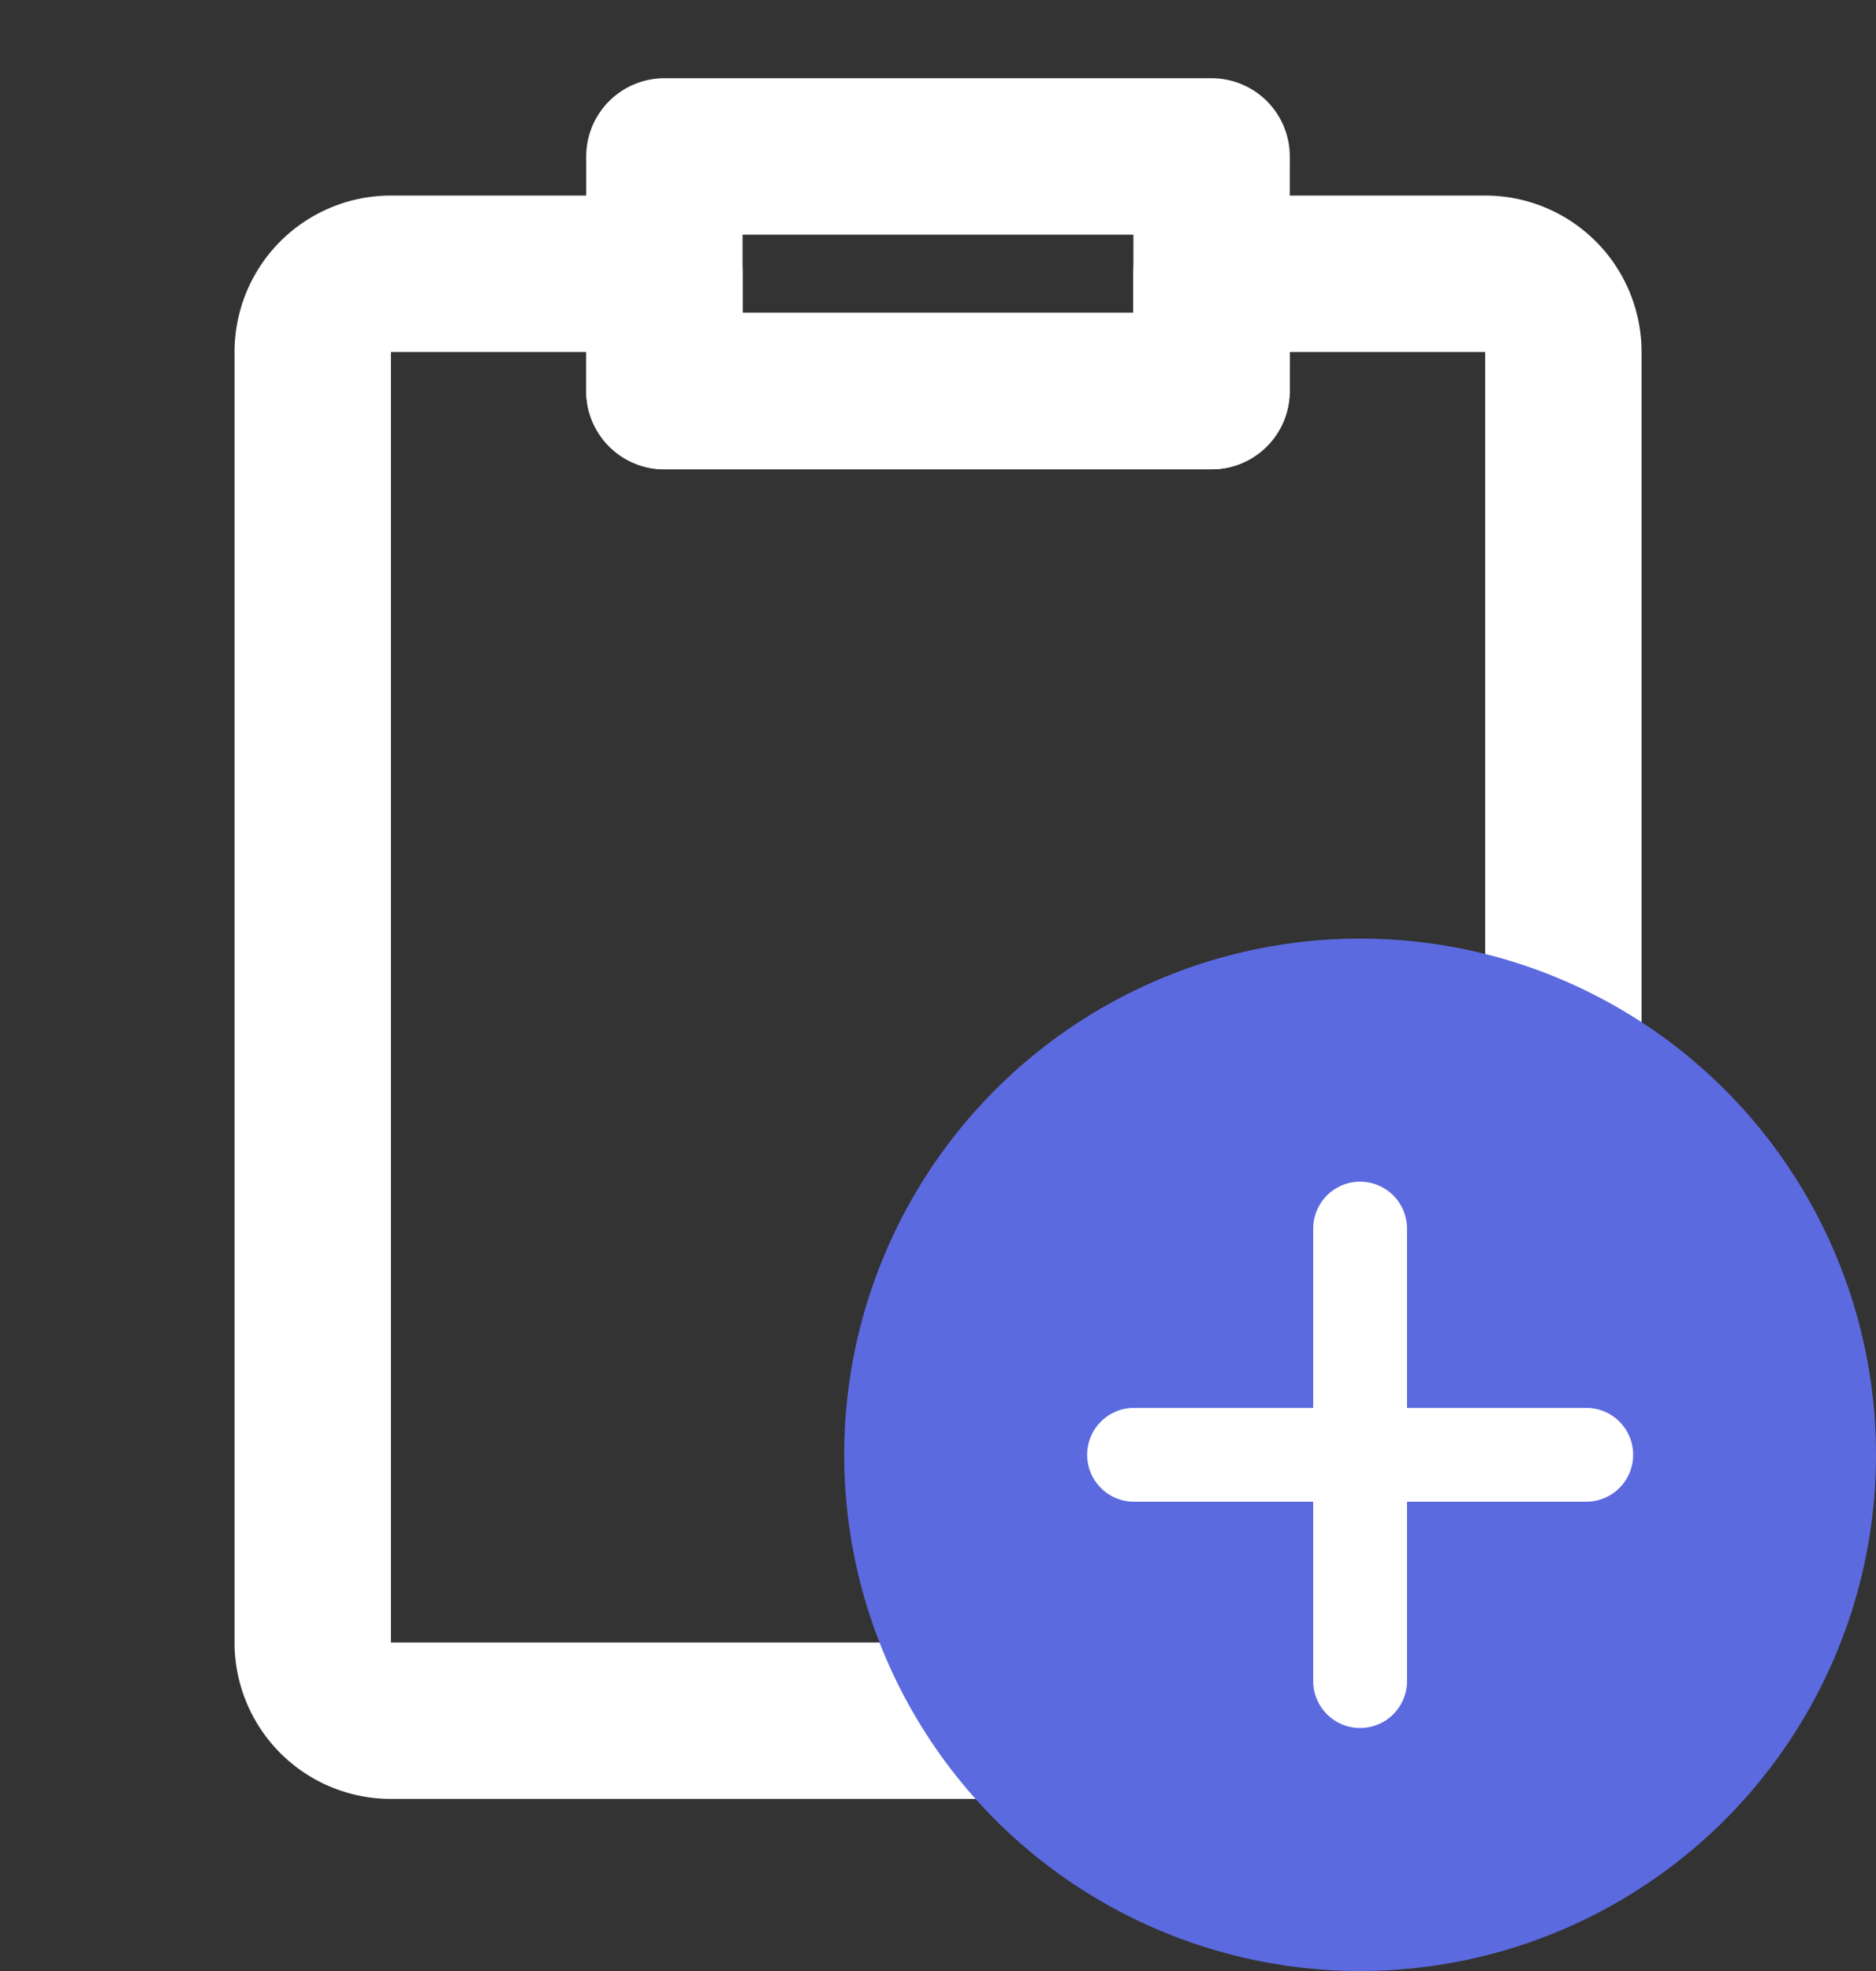 <svg id="订单_order_1_1" data-name="订单_order (1) 1" xmlns="http://www.w3.org/2000/svg" width="20" height="21" viewBox="0 0 20 21">
  <rect x="0" y="0" width="20" height="21" fill="#333333" stroke="none"/>
  <rect id="Retângulo_1776" data-name="Retângulo 1776" width="20" height="20" fill="none"/>
  <path id="Caminho_1116" data-name="Caminho 1116" d="M13.771,2.917h2.063a.833.833,0,0,1,.833.833V17.5a.833.833,0,0,1-.833.833H4.167a.833.833,0,0,1-.833-.833V3.75a.833.833,0,0,1,.833-.833H7.083v1.25h5.833V2.917Z" fill="none" stroke="#fff" stroke-linejoin="round" stroke-width="1.667"/>
  <path id="Caminho_1117" data-name="Caminho 1117" d="M12.917,1.667H7.083v2.5h5.833Z" fill="none" stroke="#fff" stroke-linecap="round" stroke-linejoin="round" stroke-width="1.667"/>
  <circle id="Elipse_1" data-name="Elipse 1" cx="5.5" cy="5.5" r="5.5" transform="translate(9 10)" fill="#5c6adf"/>
  <path id="Caminho_19" data-name="Caminho 19" d="M16.5,14.5v4.821" transform="translate(-2 -1.41)" fill="none" stroke="#fff" stroke-linecap="round" stroke-linejoin="round" stroke-width="1"/>
  <path id="Caminho_20" data-name="Caminho 20" d="M13,18h4.821" transform="translate(-0.91 -2.5)" fill="none" stroke="#fff" stroke-linecap="round" stroke-linejoin="round" stroke-width="1"/>
</svg>
